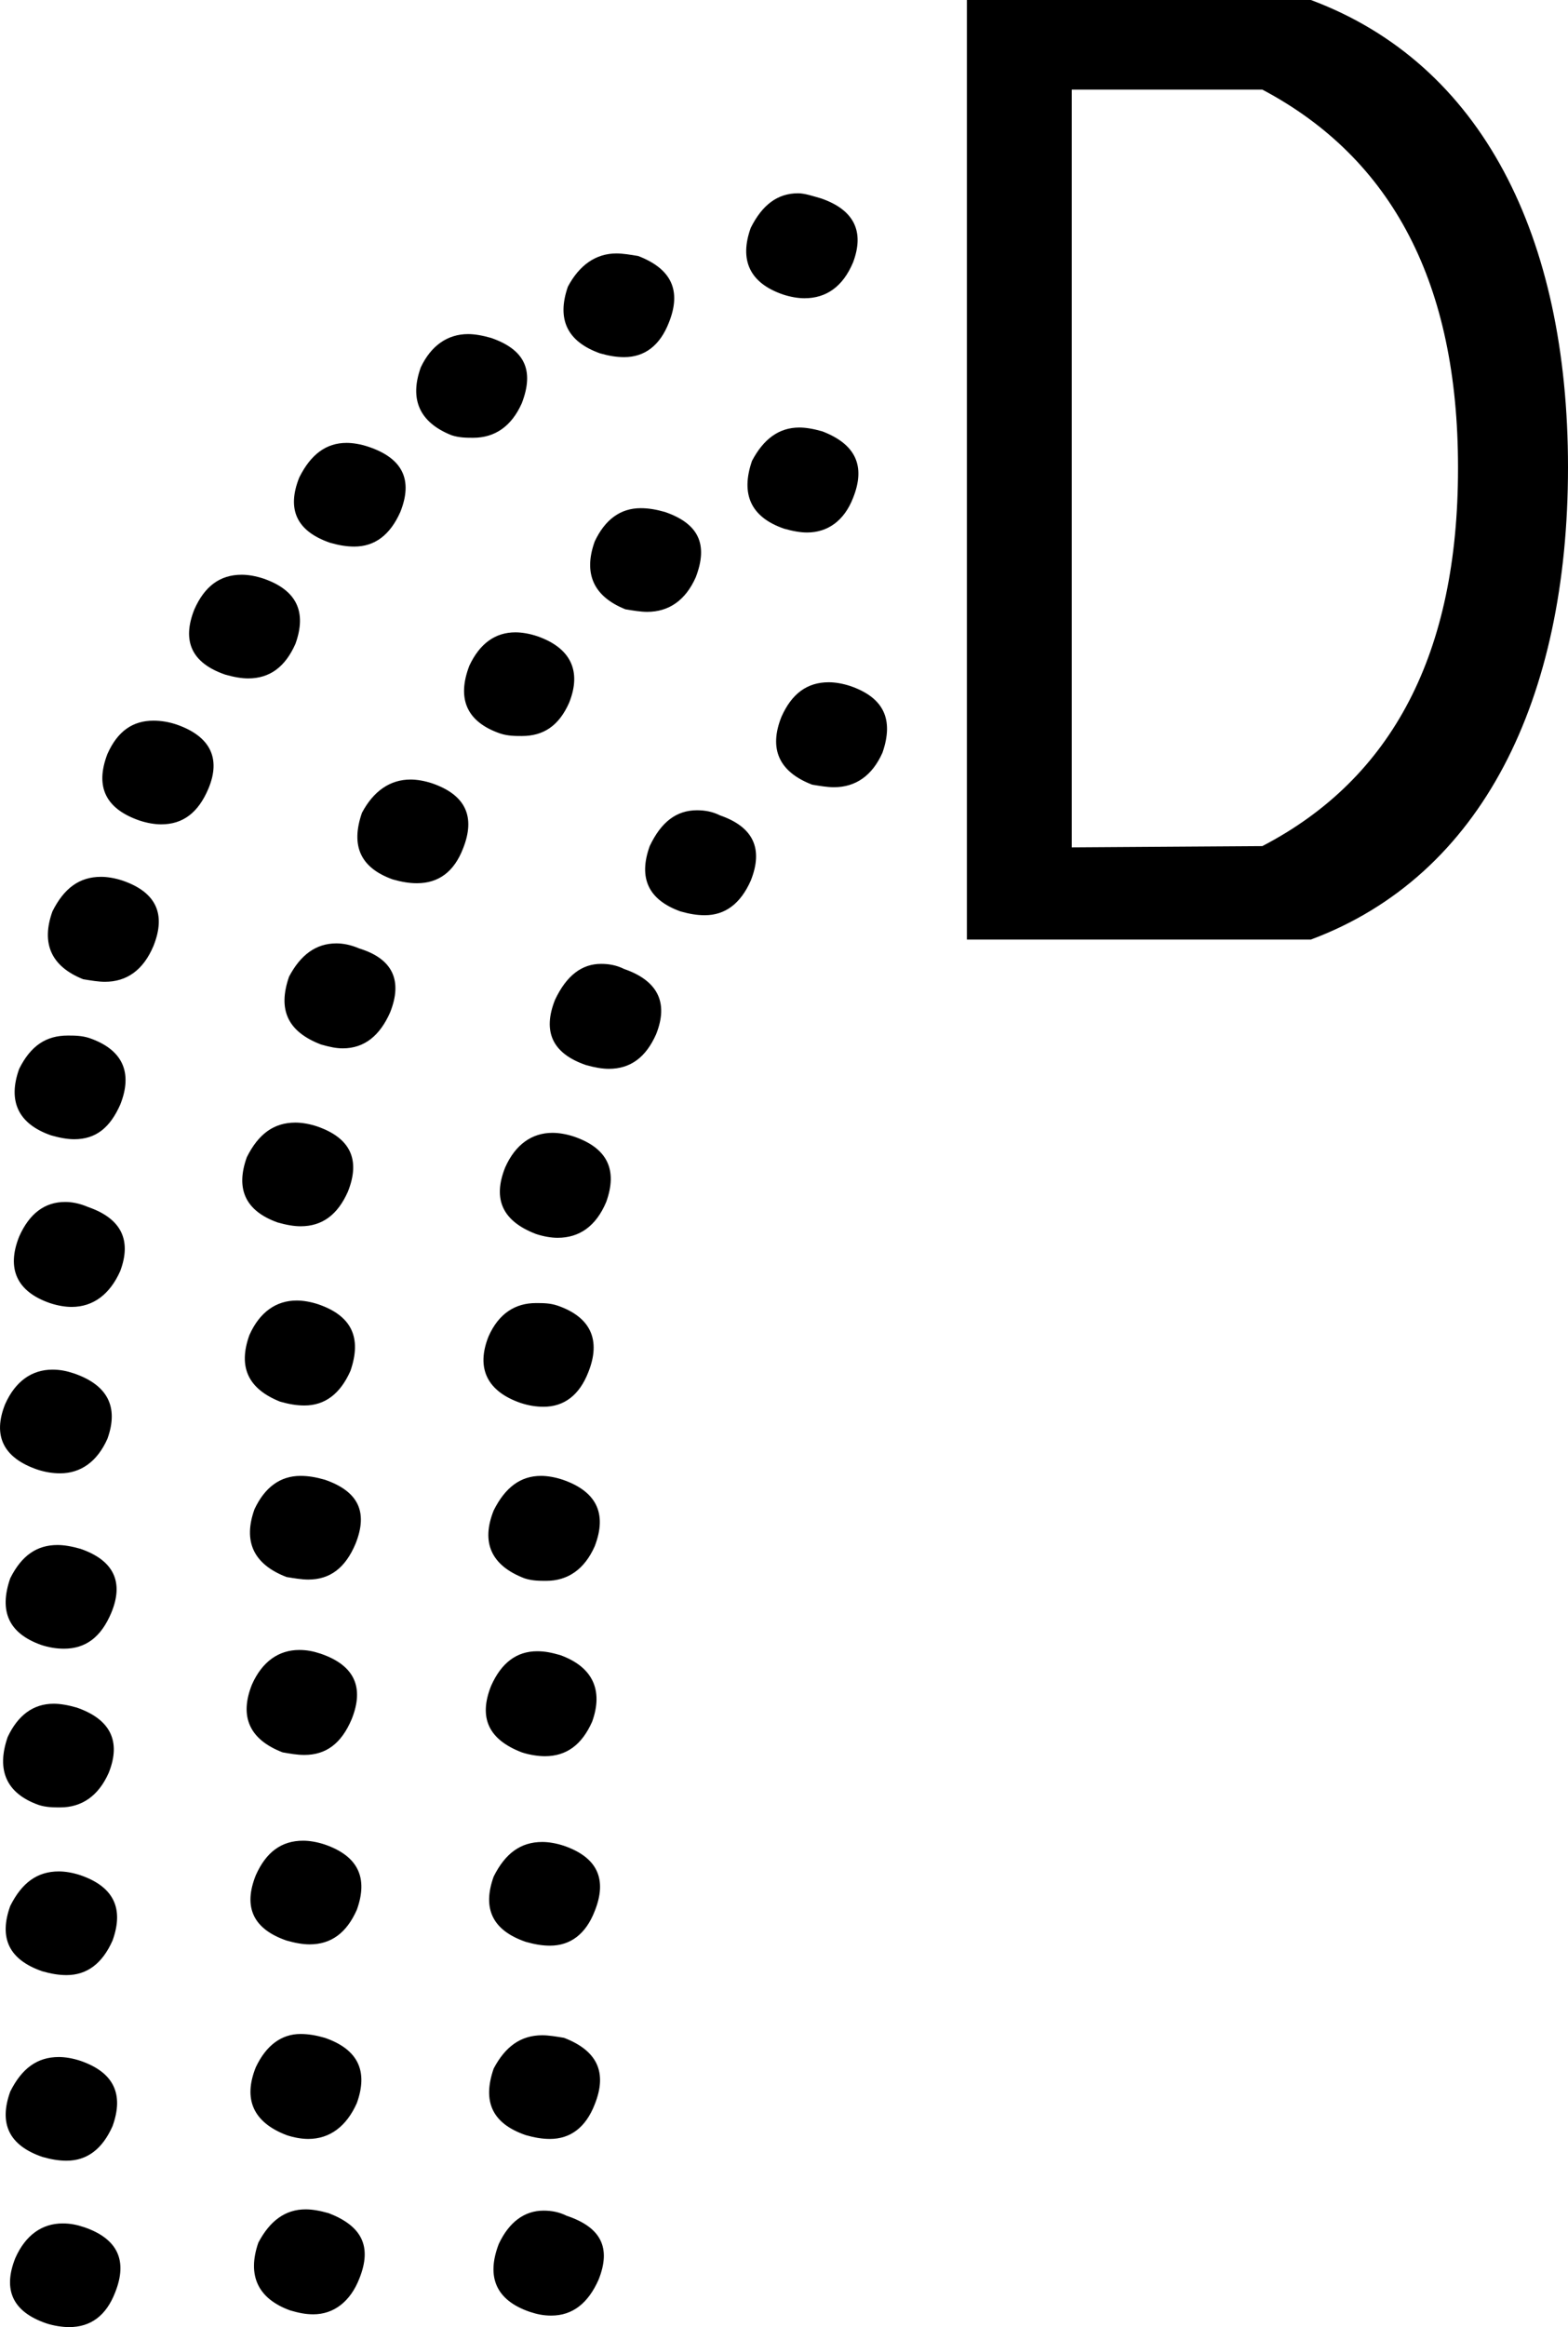 <?xml version='1.0' encoding ='UTF-8' standalone='no'?>
<svg width='12.26' height='18.18' xmlns='http://www.w3.org/2000/svg' xmlns:xlink='http://www.w3.org/1999/xlink'  version='1.1' >
<path style='fill:black; stroke:none' d=' M 6.24 1.51  C 6.08 1.51 5.96 1.6 5.87 1.78  C 5.78 2.03 5.86 2.21 6.12 2.3  C 6.18 2.32 6.24 2.33 6.29 2.33  C 6.46 2.33 6.59 2.24 6.67 2.05  C 6.76 1.81 6.68 1.64 6.42 1.55  C 6.35 1.53 6.29 1.51 6.24 1.51  Z  M 4.82 1.98  C 4.66 1.98 4.53 2.07 4.44 2.24  C 4.35 2.5 4.44 2.67 4.69 2.76  C 4.76 2.78 4.82 2.79 4.88 2.79  C 5.04 2.79 5.16 2.7 5.23 2.52  C 5.33 2.27 5.25 2.1 4.99 2  C 4.93 1.99 4.87 1.98 4.82 1.98  Z  M 3.66 2.61  C 3.5 2.61 3.37 2.7 3.29 2.87  C 3.2 3.12 3.28 3.3 3.53 3.4  C 3.59 3.42 3.65 3.42 3.7 3.42  C 3.87 3.42 4 3.33 4.08 3.15  C 4.18 2.89 4.1 2.73 3.84 2.64  C 3.77 2.62 3.71 2.61 3.66 2.61  Z  M 6.25 3.34  C 6.09 3.34 5.97 3.43 5.88 3.6  C 5.79 3.86 5.87 4.04 6.13 4.13  C 6.2 4.15 6.26 4.16 6.31 4.16  C 6.47 4.16 6.6 4.07 6.67 3.89  C 6.77 3.64 6.69 3.47 6.43 3.37  C 6.36 3.35 6.3 3.34 6.25 3.34  Z  M 2.71 3.46  C 2.55 3.46 2.43 3.55 2.34 3.73  C 2.24 3.98 2.32 4.15 2.58 4.24  C 2.65 4.26 2.71 4.27 2.77 4.27  C 2.93 4.27 3.05 4.18 3.13 4  C 3.23 3.75 3.15 3.58 2.88 3.49  C 2.82 3.47 2.76 3.46 2.71 3.46  Z  M 5.01 3.97  C 4.85 3.97 4.73 4.06 4.65 4.23  C 4.56 4.48 4.64 4.66 4.89 4.76  C 4.95 4.77 5.01 4.78 5.06 4.78  C 5.23 4.78 5.36 4.69 5.44 4.51  C 5.54 4.25 5.46 4.09 5.2 4  C 5.13 3.98 5.07 3.97 5.01 3.97  Z  M 1.89 4.49  C 1.72 4.49 1.6 4.58 1.52 4.76  C 1.42 5.01 1.5 5.18 1.76 5.27  C 1.83 5.29 1.89 5.3 1.94 5.3  C 2.11 5.3 2.23 5.21 2.31 5.03  C 2.4 4.78 2.32 4.61 2.06 4.52  C 2 4.5 1.94 4.49 1.89 4.49  Z  M 4.03 4.94  C 3.87 4.94 3.75 5.03 3.67 5.2  C 3.57 5.46 3.65 5.64 3.91 5.73  C 3.97 5.75 4.03 5.75 4.08 5.75  C 4.25 5.75 4.37 5.67 4.45 5.49  C 4.55 5.24 4.46 5.06 4.2 4.97  C 4.14 4.95 4.08 4.94 4.03 4.94  Z  M 6.48 5.33  C 6.31 5.33 6.19 5.42 6.11 5.6  C 6.01 5.85 6.09 6.03 6.35 6.13  C 6.41 6.14 6.47 6.15 6.52 6.15  C 6.69 6.15 6.82 6.06 6.9 5.88  C 6.99 5.62 6.91 5.45 6.65 5.36  C 6.59 5.34 6.53 5.33 6.48 5.33  Z  M 1.2 5.63  C 1.04 5.63 0.92 5.71 0.84 5.89  C 0.74 6.15 0.83 6.32 1.09 6.41  C 1.15 6.43 1.21 6.44 1.26 6.44  C 1.43 6.44 1.55 6.35 1.63 6.16  C 1.73 5.92 1.64 5.75 1.38 5.66  C 1.32 5.64 1.26 5.63 1.2 5.63  Z  M 9.87 0.7  C 10.89 1.24 11.4 2.22 11.4 3.65  L 11.4 3.66  C 11.4 5.1 10.89 6.08 9.87 6.61  L 8.38 6.62  L 8.38 0.7  Z  M 3.21 6.09  C 3.05 6.09 2.92 6.18 2.83 6.35  C 2.74 6.61 2.82 6.78 3.07 6.87  C 3.14 6.89 3.2 6.9 3.26 6.9  C 3.43 6.9 3.55 6.81 3.62 6.63  C 3.72 6.38 3.64 6.21 3.38 6.12  C 3.32 6.1 3.26 6.09 3.21 6.09  Z  M 5.45 6.33  C 5.29 6.33 5.17 6.42 5.08 6.61  C 4.99 6.86 5.07 7.03 5.32 7.12  C 5.39 7.14 5.45 7.15 5.51 7.15  C 5.67 7.15 5.79 7.06 5.87 6.88  C 5.97 6.63 5.89 6.46 5.63 6.37  C 5.57 6.34 5.51 6.33 5.45 6.33  Z  M 7.56 0  L 7.56 7.34  L 10.25 7.34  C 11.59 6.84 12.26 5.46 12.26 3.65  L 12.26 3.65  C 12.26 3.66 12.26 3.66 12.26 3.66  L 12.26 3.65  C 12.26 3.65 12.26 3.65 12.26 3.65  L 12.26 3.65  C 12.26 1.85 11.59 0.5 10.25 0  Z  M 0.79 6.85  C 0.62 6.85 0.5 6.94 0.41 7.12  C 0.32 7.37 0.4 7.55 0.65 7.65  C 0.71 7.66 0.77 7.67 0.82 7.67  C 0.99 7.67 1.12 7.58 1.2 7.39  C 1.3 7.14 1.22 6.97 0.96 6.88  C 0.9 6.86 0.84 6.85 0.79 6.85  Z  M 2.63 7.37  C 2.47 7.37 2.35 7.46 2.26 7.63  C 2.17 7.89 2.25 8.06 2.51 8.16  C 2.58 8.18 2.63 8.19 2.68 8.19  C 2.85 8.19 2.97 8.09 3.05 7.91  C 3.15 7.66 3.07 7.49 2.81 7.41  C 2.74 7.38 2.68 7.37 2.63 7.37  Z  M 4.7 7.53  C 4.55 7.53 4.43 7.62 4.34 7.81  C 4.24 8.06 4.32 8.23 4.58 8.32  C 4.65 8.34 4.71 8.35 4.76 8.35  C 4.93 8.35 5.05 8.26 5.13 8.08  C 5.23 7.83 5.14 7.66 4.88 7.57  C 4.82 7.54 4.76 7.53 4.7 7.53  Z  M 0.53 8.09  C 0.36 8.09 0.24 8.17 0.15 8.35  C 0.06 8.6 0.14 8.78 0.4 8.87  C 0.47 8.89 0.53 8.9 0.58 8.9  C 0.75 8.9 0.86 8.81 0.94 8.63  C 1.04 8.38 0.96 8.2 0.7 8.11  C 0.64 8.09 0.58 8.09 0.53 8.09  Z  M 2.31 8.77  C 2.14 8.77 2.02 8.86 1.93 9.04  C 1.84 9.29 1.92 9.46 2.17 9.55  C 2.24 9.57 2.3 9.58 2.35 9.58  C 2.52 9.58 2.64 9.49 2.72 9.31  C 2.82 9.06 2.74 8.89 2.48 8.8  C 2.42 8.78 2.36 8.77 2.31 8.77  Z  M 4.32 8.85  C 4.16 8.85 4.03 8.94 3.95 9.12  C 3.85 9.37 3.93 9.54 4.19 9.64  C 4.25 9.66 4.31 9.67 4.36 9.67  C 4.53 9.67 4.66 9.58 4.74 9.39  C 4.83 9.14 4.75 8.97 4.49 8.88  C 4.43 8.86 4.37 8.85 4.32 8.85  Z  M 0.51 9.39  C 0.35 9.39 0.23 9.48 0.15 9.66  C 0.05 9.91 0.13 10.09 0.39 10.18  C 0.45 10.2 0.51 10.21 0.56 10.21  C 0.73 10.21 0.86 10.11 0.94 9.93  C 1.03 9.69 0.95 9.52 0.69 9.43  C 0.62 9.4 0.56 9.39 0.51 9.39  Z  M 2.32 10.16  C 2.16 10.16 2.03 10.25 1.95 10.43  C 1.86 10.68 1.94 10.85 2.19 10.95  C 2.26 10.97 2.32 10.98 2.38 10.98  C 2.54 10.98 2.66 10.89 2.74 10.71  C 2.83 10.45 2.75 10.28 2.49 10.19  C 2.43 10.17 2.37 10.16 2.32 10.16  Z  M 4.19 10.18  C 4.03 10.18 3.9 10.26 3.82 10.44  C 3.72 10.69 3.81 10.87 4.07 10.96  C 4.13 10.98 4.19 10.99 4.25 10.99  C 4.41 10.99 4.53 10.9 4.6 10.72  C 4.7 10.47 4.62 10.29 4.36 10.2  C 4.3 10.18 4.25 10.18 4.19 10.18  Z  M 0.41 10.7  C 0.25 10.7 0.12 10.79 0.04 10.97  C -0.06 11.22 0.03 11.39 0.29 11.48  C 0.35 11.5 0.41 11.51 0.47 11.51  C 0.63 11.51 0.76 11.42 0.84 11.24  C 0.93 10.99 0.84 10.82 0.58 10.73  C 0.52 10.71 0.47 10.7 0.41 10.7  Z  M 2.35 11.53  C 2.19 11.53 2.07 11.62 1.99 11.79  C 1.9 12.04 1.98 12.22 2.24 12.32  C 2.3 12.33 2.36 12.34 2.41 12.34  C 2.58 12.34 2.7 12.25 2.78 12.06  C 2.88 11.81 2.8 11.65 2.54 11.56  C 2.47 11.54 2.41 11.53 2.35 11.53  Z  M 4.23 11.53  C 4.07 11.53 3.95 11.62 3.86 11.8  C 3.76 12.05 3.84 12.23 4.1 12.33  C 4.16 12.35 4.22 12.35 4.27 12.35  C 4.44 12.35 4.57 12.26 4.65 12.08  C 4.75 11.82 4.66 11.65 4.4 11.56  C 4.34 11.54 4.28 11.53 4.23 11.53  Z  M 0.45 12.07  C 0.29 12.07 0.17 12.15 0.08 12.33  C -0.01 12.59 0.07 12.76 0.32 12.85  C 0.38 12.87 0.44 12.88 0.5 12.88  C 0.67 12.88 0.79 12.79 0.87 12.6  C 0.97 12.36 0.89 12.19 0.63 12.1  C 0.56 12.08 0.5 12.07 0.45 12.07  Z  M 2.34 12.89  C 2.18 12.89 2.05 12.98 1.97 13.16  C 1.87 13.41 1.95 13.59 2.21 13.69  C 2.27 13.7 2.32 13.71 2.38 13.71  C 2.55 13.71 2.67 13.62 2.75 13.43  C 2.85 13.18 2.77 13.01 2.51 12.92  C 2.45 12.9 2.4 12.89 2.34 12.89  Z  M 4.2 12.9  C 4.04 12.9 3.92 12.99 3.84 13.17  C 3.74 13.42 3.82 13.59 4.08 13.69  C 4.14 13.71 4.21 13.72 4.26 13.72  C 4.43 13.72 4.55 13.63 4.63 13.45  C 4.72 13.2 4.63 13.02 4.38 12.93  C 4.31 12.91 4.26 12.9 4.2 12.9  Z  M 0.42 13.31  C 0.26 13.31 0.14 13.4 0.06 13.57  C -0.03 13.83 0.05 14.01 0.3 14.1  C 0.36 14.12 0.42 14.12 0.47 14.12  C 0.64 14.12 0.77 14.03 0.85 13.85  C 0.95 13.6 0.86 13.43 0.6 13.34  C 0.53 13.32 0.47 13.31 0.42 13.31  Z  M 2.37 14.38  C 2.2 14.38 2.08 14.47 2 14.65  C 1.9 14.9 1.98 15.07 2.24 15.16  C 2.31 15.18 2.37 15.19 2.42 15.19  C 2.59 15.19 2.71 15.1 2.79 14.92  C 2.88 14.67 2.8 14.5 2.54 14.41  C 2.48 14.39 2.42 14.38 2.37 14.38  Z  M 4.24 14.39  C 4.07 14.39 3.95 14.48 3.86 14.66  C 3.77 14.91 3.85 15.08 4.11 15.17  C 4.18 15.19 4.24 15.2 4.3 15.2  C 4.46 15.2 4.58 15.11 4.65 14.93  C 4.75 14.68 4.67 14.51 4.41 14.42  C 4.35 14.4 4.29 14.39 4.24 14.39  Z  M 0.46 14.62  C 0.29 14.62 0.17 14.71 0.08 14.89  C -0.01 15.14 0.07 15.31 0.33 15.4  C 0.4 15.42 0.46 15.43 0.52 15.43  C 0.68 15.43 0.8 15.34 0.88 15.16  C 0.97 14.91 0.89 14.74 0.63 14.65  C 0.57 14.63 0.51 14.62 0.46 14.62  Z  M 2.35 15.89  C 2.2 15.89 2.08 15.98 2 16.15  C 1.9 16.4 1.98 16.58 2.24 16.68  C 2.3 16.7 2.36 16.71 2.41 16.71  C 2.58 16.71 2.71 16.61 2.79 16.43  C 2.88 16.18 2.8 16.01 2.54 15.92  C 2.47 15.9 2.41 15.89 2.35 15.89  Z  M 4.24 15.9  C 4.07 15.9 3.95 15.99 3.86 16.16  C 3.77 16.42 3.85 16.59 4.11 16.68  C 4.18 16.7 4.24 16.71 4.3 16.71  C 4.46 16.71 4.58 16.62 4.65 16.44  C 4.75 16.19 4.67 16.02 4.41 15.92  C 4.35 15.91 4.29 15.9 4.24 15.9  Z  M 0.46 16.07  C 0.29 16.07 0.17 16.16 0.08 16.34  C -0.01 16.59 0.07 16.76 0.33 16.85  C 0.4 16.87 0.46 16.88 0.52 16.88  C 0.68 16.88 0.8 16.79 0.88 16.61  C 0.97 16.36 0.89 16.19 0.63 16.1  C 0.57 16.08 0.51 16.07 0.46 16.07  Z  M 2.39 17.26  C 2.23 17.26 2.11 17.35 2.02 17.52  C 1.93 17.78 2.02 17.96 2.27 18.05  C 2.34 18.07 2.39 18.08 2.45 18.08  C 2.61 18.08 2.74 17.98 2.81 17.8  C 2.91 17.55 2.83 17.39 2.57 17.29  C 2.5 17.27 2.44 17.26 2.39 17.26  Z  M 4.25 17.27  C 4.1 17.27 3.98 17.36 3.9 17.53  C 3.8 17.79 3.88 17.97 4.14 18.06  C 4.2 18.08 4.25 18.09 4.31 18.09  C 4.48 18.09 4.6 17.99 4.68 17.81  C 4.78 17.56 4.7 17.4 4.43 17.31  C 4.37 17.28 4.31 17.27 4.25 17.27  Z  M 0.49 17.37  C 0.33 17.37 0.2 17.46 0.12 17.64  C 0.02 17.89 0.1 18.06 0.36 18.15  C 0.42 18.17 0.49 18.18 0.54 18.18  C 0.71 18.18 0.83 18.09 0.9 17.91  C 1 17.66 0.92 17.49 0.66 17.4  C 0.6 17.38 0.55 17.37 0.49 17.37  Z '/></svg>
